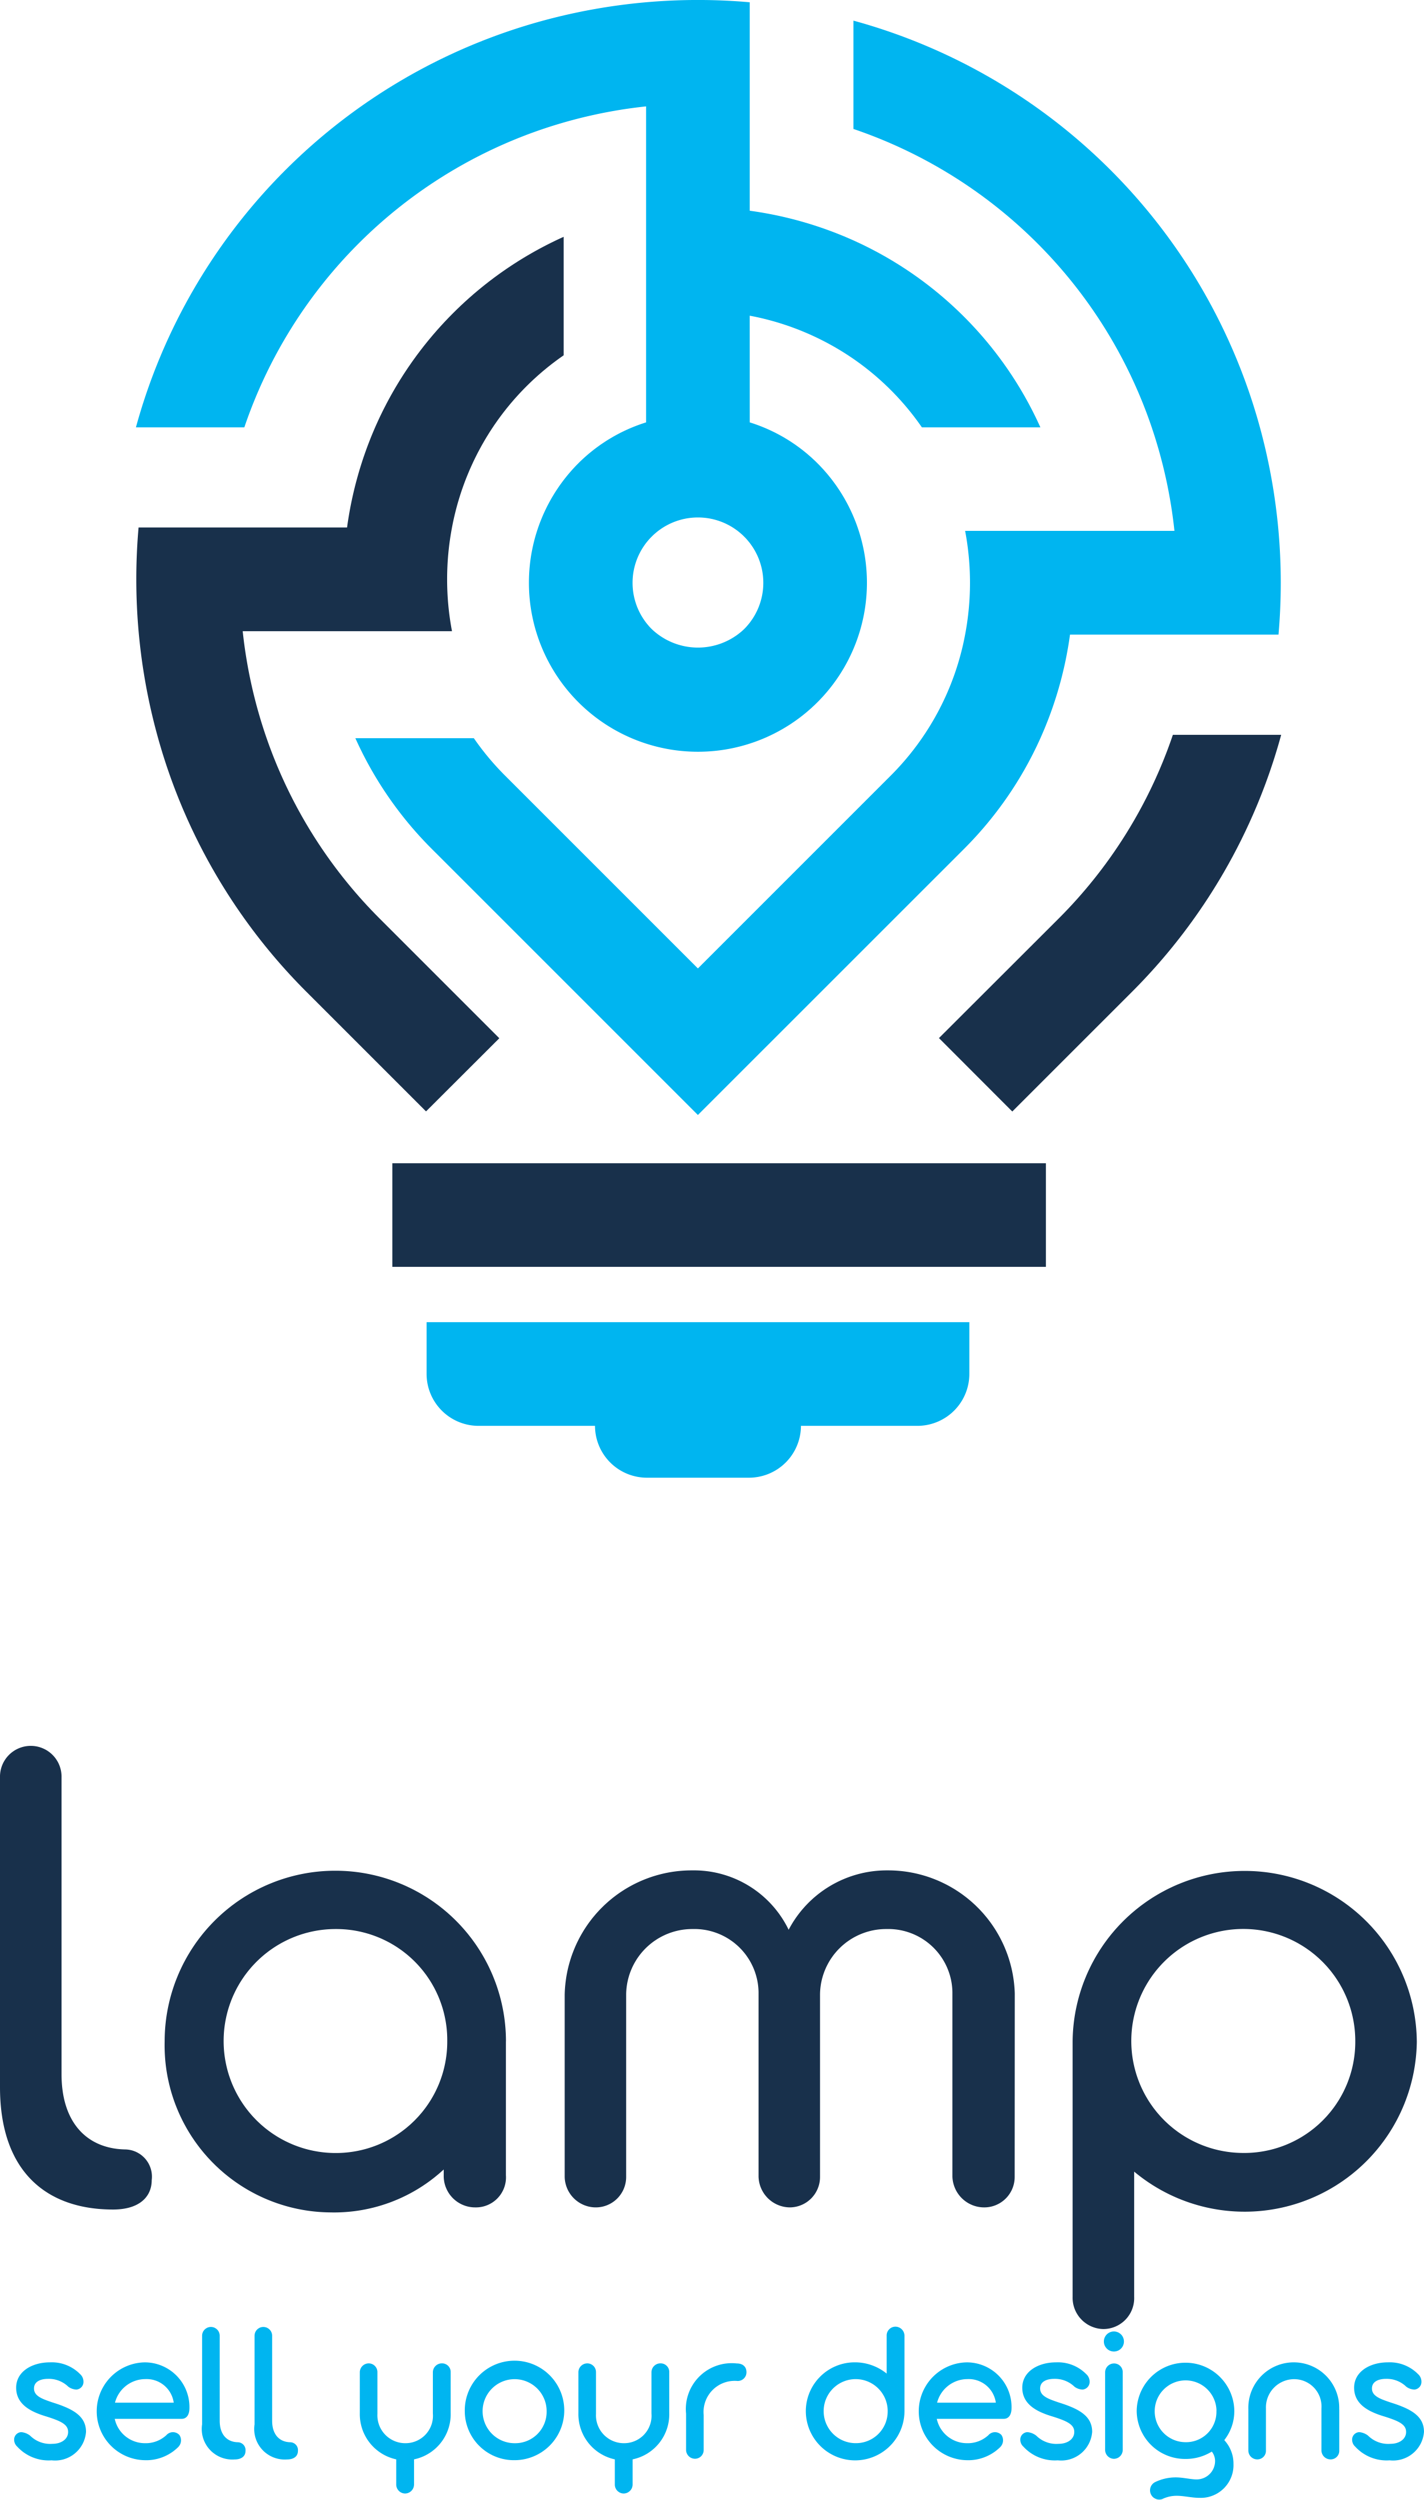 <svg xmlns="http://www.w3.org/2000/svg" width="90.633" height="159.103" viewBox="0 0 90.633 159.103">
  <g id="logo" transform="translate(-297.406 -283.927)">
    <g id="Group_55188" data-name="Group 55188" transform="translate(297.406 395.044)">
      <path id="Path_33656" data-name="Path 33656" d="M463.895,529.94V510.22a1.959,1.959,0,1,1,3.917,0v18.9c0,3.1,1.64,4.737,4.053,4.782a1.733,1.733,0,0,1,1.686,1.958c0,1.047-.774,1.867-2.459,1.867C466.855,537.728,463.895,535.315,463.895,529.94Z" transform="translate(-463.895 -508.216)" fill="#18304b"/>
      <path id="Path_33657" data-name="Path 33657" d="M509.646,537.277v8.517a1.913,1.913,0,0,1-1.959,2.049,2,2,0,0,1-2-2.049v-.364a10.275,10.275,0,0,1-7.241,2.732,10.636,10.636,0,0,1-10.521-10.885,10.862,10.862,0,1,1,21.724,0Zm-3.734,0a7.067,7.067,0,0,0-7.105-7.15,7.127,7.127,0,1,0,0,14.255A7.085,7.085,0,0,0,505.912,537.277Z" transform="translate(-477.446 -518.468)" fill="#18304b"/>
      <path id="Path_33658" data-name="Path 33658" d="M574.961,545.885a1.935,1.935,0,0,1-1.913,1.958,2.023,2.023,0,0,1-2.05-1.958V534.135a4.083,4.083,0,0,0-4.19-4.008,4.209,4.209,0,0,0-4.236,4.144v11.614a1.934,1.934,0,0,1-1.913,1.958,2.012,2.012,0,0,1-2-1.958V534.135a4.083,4.083,0,0,0-4.19-4.008,4.209,4.209,0,0,0-4.236,4.144v11.614a1.934,1.934,0,0,1-1.913,1.958,1.983,1.983,0,0,1-2-1.958V534.317a8.088,8.088,0,0,1,8.107-7.924,6.7,6.7,0,0,1,6.148,3.78,7.053,7.053,0,0,1,6.285-3.78,8.07,8.07,0,0,1,8.107,7.833Z" transform="translate(-510.38 -518.468)" fill="#18304b"/>
      <path id="Path_33659" data-name="Path 33659" d="M642.387,537.277a10.961,10.961,0,0,1-17.99,8.289v7.97a1.966,1.966,0,0,1-1.959,2.05,1.994,1.994,0,0,1-1.959-2.05V537.277a10.954,10.954,0,0,1,21.907,0Zm-3.917,0a7.128,7.128,0,1,0-7.241,7.1A7.07,7.07,0,0,0,638.47,537.277Z" transform="translate(-552.211 -518.468)" fill="#18304b"/>
    </g>
    <g id="Group_55189" data-name="Group 55189" transform="translate(298.311 432.016)">
      <path id="Path_33660" data-name="Path 33660" d="M466.165,603.582a.6.6,0,0,1-.2-.456.473.473,0,0,1,.456-.469,1.062,1.062,0,0,1,.56.222,1.812,1.812,0,0,0,1.42.521c.586,0,1-.312,1-.755,0-.482-.456-.7-1.485-1.016-.872-.274-1.823-.729-1.823-1.8,0-1.042,1.029-1.615,2.149-1.615a2.532,2.532,0,0,1,1.915.743.648.648,0,0,1,.221.482.49.49,0,0,1-.443.508.905.905,0,0,1-.521-.182,1.788,1.788,0,0,0-1.3-.5c-.391,0-.885.13-.885.612s.508.664,1.211.9c1.277.4,2.1.859,2.1,1.862a1.971,1.971,0,0,1-2.189,1.811A2.707,2.707,0,0,1,466.165,603.582Z" transform="translate(-465.97 -595.949)" fill="#00b5f0"/>
      <path id="Path_33661" data-name="Path 33661" d="M483.88,601.12c0,.4-.157.69-.495.69h-4.26a1.966,1.966,0,0,0,1.915,1.55,1.934,1.934,0,0,0,1.368-.508.56.56,0,0,1,.834-.013.609.609,0,0,1-.091.782,2.892,2.892,0,0,1-2.149.82,3.114,3.114,0,0,1,.026-6.226A2.846,2.846,0,0,1,483.88,601.12Zm-1-.339a1.741,1.741,0,0,0-1.811-1.5,2,2,0,0,0-1.928,1.5Z" transform="translate(-472.728 -595.949)" fill="#00b5f0"/>
      <path id="Path_33662" data-name="Path 33662" d="M493.4,599.23v-5.64a.56.56,0,1,1,1.121,0V599c0,.886.469,1.355,1.159,1.368a.5.5,0,0,1,.482.56c0,.3-.221.535-.7.535A1.943,1.943,0,0,1,493.4,599.23Z" transform="translate(-481.442 -593.017)" fill="#00b5f0"/>
      <path id="Path_33663" data-name="Path 33663" d="M501.053,599.23v-5.64a.56.56,0,1,1,1.12,0V599c0,.886.469,1.355,1.159,1.368a.5.5,0,0,1,.482.56c0,.3-.221.535-.7.535A1.943,1.943,0,0,1,501.053,599.23Z" transform="translate(-485.757 -593.017)" fill="#00b5f0"/>
      <path id="Path_33664" data-name="Path 33664" d="M522.2,598.924v2.605a2.929,2.929,0,0,1-2.332,2.944v1.6a.576.576,0,0,1-.56.573.57.57,0,0,1-.573-.573v-1.6a2.941,2.941,0,0,1-2.318-2.944v-2.605a.567.567,0,0,1,.573-.56.554.554,0,0,1,.547.56v2.657a1.774,1.774,0,0,0,1.784,1.863,1.743,1.743,0,0,0,1.746-1.889v-2.632a.57.57,0,0,1,.586-.56A.545.545,0,0,1,522.2,598.924Z" transform="translate(-494.421 -596.033)" fill="#00b5f0"/>
      <path id="Path_33665" data-name="Path 33665" d="M531.744,601.328a3.166,3.166,0,1,1,3.178,3.113A3.128,3.128,0,0,1,531.744,601.328Zm5.21,0a2.038,2.038,0,1,0-2.032,2.033A2,2,0,0,0,536.954,601.328Z" transform="translate(-503.067 -595.949)" fill="#00b5f0"/>
      <path id="Path_33666" data-name="Path 33666" d="M554.113,598.924v2.605a2.929,2.929,0,0,1-2.332,2.944v1.6a.576.576,0,0,1-.56.573.57.57,0,0,1-.573-.573v-1.6a2.941,2.941,0,0,1-2.318-2.944v-2.605a.567.567,0,0,1,.573-.56.554.554,0,0,1,.547.56v2.657a1.774,1.774,0,0,0,1.784,1.863,1.743,1.743,0,0,0,1.746-1.889v-2.632a.57.57,0,0,1,.586-.56A.546.546,0,0,1,554.113,598.924Z" transform="translate(-512.422 -596.033)" fill="#00b5f0"/>
      <path id="Path_33667" data-name="Path 33667" d="M567.318,599.484a1.981,1.981,0,0,0-2.149,2.163v2.227a.553.553,0,0,1-.547.56.567.567,0,0,1-.573-.56v-2.306a2.917,2.917,0,0,1,3.218-3.2c.456,0,.625.274.625.547A.553.553,0,0,1,567.318,599.484Z" transform="translate(-521.287 -596.033)" fill="#00b5f0"/>
      <path id="Path_33668" data-name="Path 33668" d="M587.809,593.6v4.781a3.139,3.139,0,0,1-6.279,0,3.113,3.113,0,0,1,3.126-3.1,3.206,3.206,0,0,1,2.019.716v-2.4a.562.562,0,0,1,.56-.586A.581.581,0,0,1,587.809,593.6Zm-1.068,4.781a2.038,2.038,0,1,0-2.019,2.045A2.015,2.015,0,0,0,586.74,598.384Z" transform="translate(-531.147 -593.017)" fill="#00b5f0"/>
      <path id="Path_33669" data-name="Path 33669" d="M603.893,601.12c0,.4-.157.69-.5.69h-4.259a1.966,1.966,0,0,0,1.915,1.55,1.935,1.935,0,0,0,1.368-.508.56.56,0,0,1,.834-.013.61.61,0,0,1-.091.782,2.894,2.894,0,0,1-2.149.82,3.114,3.114,0,0,1,.026-6.226A2.847,2.847,0,0,1,603.893,601.12Zm-1-.339a1.74,1.74,0,0,0-1.811-1.5,2,2,0,0,0-1.927,1.5Z" transform="translate(-540.417 -595.949)" fill="#00b5f0"/>
      <path id="Path_33670" data-name="Path 33670" d="M613.044,603.582a.6.6,0,0,1-.2-.456.473.473,0,0,1,.456-.469,1.066,1.066,0,0,1,.56.222,1.81,1.81,0,0,0,1.42.521c.586,0,1-.312,1-.755,0-.482-.456-.7-1.485-1.016-.873-.274-1.824-.729-1.824-1.8,0-1.042,1.029-1.615,2.149-1.615a2.531,2.531,0,0,1,1.915.743.648.648,0,0,1,.222.482.49.49,0,0,1-.443.508.905.905,0,0,1-.521-.182,1.788,1.788,0,0,0-1.3-.5c-.391,0-.886.13-.886.612s.508.664,1.212.9c1.277.4,2.1.859,2.1,1.862a1.971,1.971,0,0,1-2.189,1.811A2.708,2.708,0,0,1,613.044,603.582Z" transform="translate(-548.811 -595.949)" fill="#00b5f0"/>
      <path id="Path_33671" data-name="Path 33671" d="M625.041,594.342a.638.638,0,0,1,1.277,0,.638.638,0,1,1-1.277,0Zm.079,6.891V596.3a.567.567,0,0,1,.573-.56.545.545,0,0,1,.547.56v4.937a.567.567,0,0,1-.56.573A.575.575,0,0,1,625.119,601.233Z" transform="translate(-555.688 -593.404)" fill="#00b5f0"/>
      <path id="Path_33672" data-name="Path 33672" d="M635.4,603.165a2.192,2.192,0,0,1,.586,1.511,2.084,2.084,0,0,1-2.175,2.162c-.457,0-.991-.13-1.407-.13a2.054,2.054,0,0,0-.95.209.588.588,0,0,1-.456-1.081,3.018,3.018,0,0,1,1.315-.3c.456,0,.951.13,1.329.13a1.175,1.175,0,0,0,1.172-1.121.975.975,0,0,0-.208-.651,3.145,3.145,0,0,1-1.667.469,3.08,3.08,0,0,1-3.113-3.074,3.107,3.107,0,0,1,6.213,0A2.994,2.994,0,0,1,635.4,603.165Zm-.495-1.875a1.967,1.967,0,1,0-1.993,2.006A1.934,1.934,0,0,0,634.9,601.289Z" transform="translate(-558.384 -595.949)" fill="#00b5f0"/>
      <path id="Path_33673" data-name="Path 33673" d="M651.922,601.2v2.631a.545.545,0,0,1-.548.56.578.578,0,0,1-.586-.56v-2.683a1.74,1.74,0,0,0-1.733-1.863,1.8,1.8,0,0,0-1.8,1.863v2.683a.545.545,0,0,1-.547.56.567.567,0,0,1-.573-.56V601.2a2.893,2.893,0,1,1,5.783,0Z" transform="translate(-567.587 -595.949)" fill="#00b5f0"/>
      <path id="Path_33674" data-name="Path 33674" d="M661.485,603.582a.6.6,0,0,1-.2-.456.473.473,0,0,1,.456-.469,1.063,1.063,0,0,1,.56.222,1.811,1.811,0,0,0,1.42.521c.586,0,1-.312,1-.755,0-.482-.456-.7-1.485-1.016-.872-.274-1.824-.729-1.824-1.8,0-1.042,1.029-1.615,2.149-1.615a2.532,2.532,0,0,1,1.915.743.648.648,0,0,1,.221.482.489.489,0,0,1-.443.508.906.906,0,0,1-.521-.182,1.788,1.788,0,0,0-1.3-.5c-.391,0-.886.13-.886.612s.509.664,1.212.9c1.277.4,2.1.859,2.1,1.862a1.971,1.971,0,0,1-2.188,1.811A2.707,2.707,0,0,1,661.485,603.582Z" transform="translate(-576.132 -595.949)" fill="#00b5f0"/>
    </g>
    <g id="Group_55190" data-name="Group 55190" transform="translate(306.058 283.927)">
      <path id="Path_33675" data-name="Path 33675" d="M532.268,348.883a10.56,10.56,0,0,1,4.308,2.6,10.757,10.757,0,1,1-15.213,0,10.559,10.559,0,0,1,4.308-2.6V328.771a30.753,30.753,0,0,0-6.6,1.45A30.329,30.329,0,0,0,500.1,349.2H493.2a36.928,36.928,0,0,1,25.876-25.876,37.588,37.588,0,0,1,13.191-1.18v13.268a24.049,24.049,0,0,1,6.6,1.888,23.732,23.732,0,0,1,11.9,11.9h-7.542a17.126,17.126,0,0,0-4.359-4.359,17.262,17.262,0,0,0-6.6-2.749Zm-.355,13.154a4.161,4.161,0,1,0-5.885,0A4.262,4.262,0,0,0,531.913,362.038Zm-9.494,50.713a3.307,3.307,0,0,0,3.3,3.3h6.508a3.308,3.308,0,0,0,3.3-3.3h7.418a3.308,3.308,0,0,0,3.3-3.3v-3.3H511.7v3.3a3.308,3.308,0,0,0,3.3,3.3Zm9.849-23.085-3.3,3.3-3.3-3.3-6.6-6.6-7.041-7.04a23.666,23.666,0,0,1-4.86-7.041h7.541a17.138,17.138,0,0,0,1.983,2.377l2.377,2.377,6.6,6.6,3.3,3.3,3.3-3.3,6.6-6.6,2.377-2.377a17.15,17.15,0,0,0,4.731-8.972,17.7,17.7,0,0,0,0-6.6h13.323a30.763,30.763,0,0,0-1.45-6.6,30.33,30.33,0,0,0-18.981-18.981v-6.895A36.928,36.928,0,0,1,564.739,349.2a37.553,37.553,0,0,1,1.182,13.191H552.651a24.033,24.033,0,0,1-1.887,6.6,23.655,23.655,0,0,1-4.86,7.041l-7.041,7.04Z" transform="translate(-493.201 -322)" fill="#00b5f0" fill-rule="evenodd"/>
      <path id="Path_33676" data-name="Path 33676" d="M583.69,424.1,591.3,416.5a30.245,30.245,0,0,0,7.277-11.7h6.894a36.822,36.822,0,0,1-9.507,16.368l-7.607,7.606Z" transform="translate(-532.58 -358.03)" fill="#18304b" fill-rule="evenodd"/>
      <path id="Path_33677" data-name="Path 33677" d="M511.682,404.353l-7.606-7.606a36.815,36.815,0,0,1-9.507-16.368,37.554,37.554,0,0,1-1.182-13.191h13.269a24.04,24.04,0,0,1,1.887-6.6,23.739,23.739,0,0,1,11.9-11.9v7.542a17.133,17.133,0,0,0-4.359,4.359,17.269,17.269,0,0,0-2.749,6.6,17.7,17.7,0,0,0,0,6.6H500.014a30.768,30.768,0,0,0,1.45,6.6,30.242,30.242,0,0,0,7.277,11.7l7.606,7.607Z" transform="translate(-493.219 -333.616)" fill="#18304b" fill-rule="evenodd"/>
      <rect id="Rectangle_5737" data-name="Rectangle 5737" width="41.598" height="6.595" transform="translate(16.319 74.036)" fill="#18304b"/>
    </g>
  </g>
</svg>
